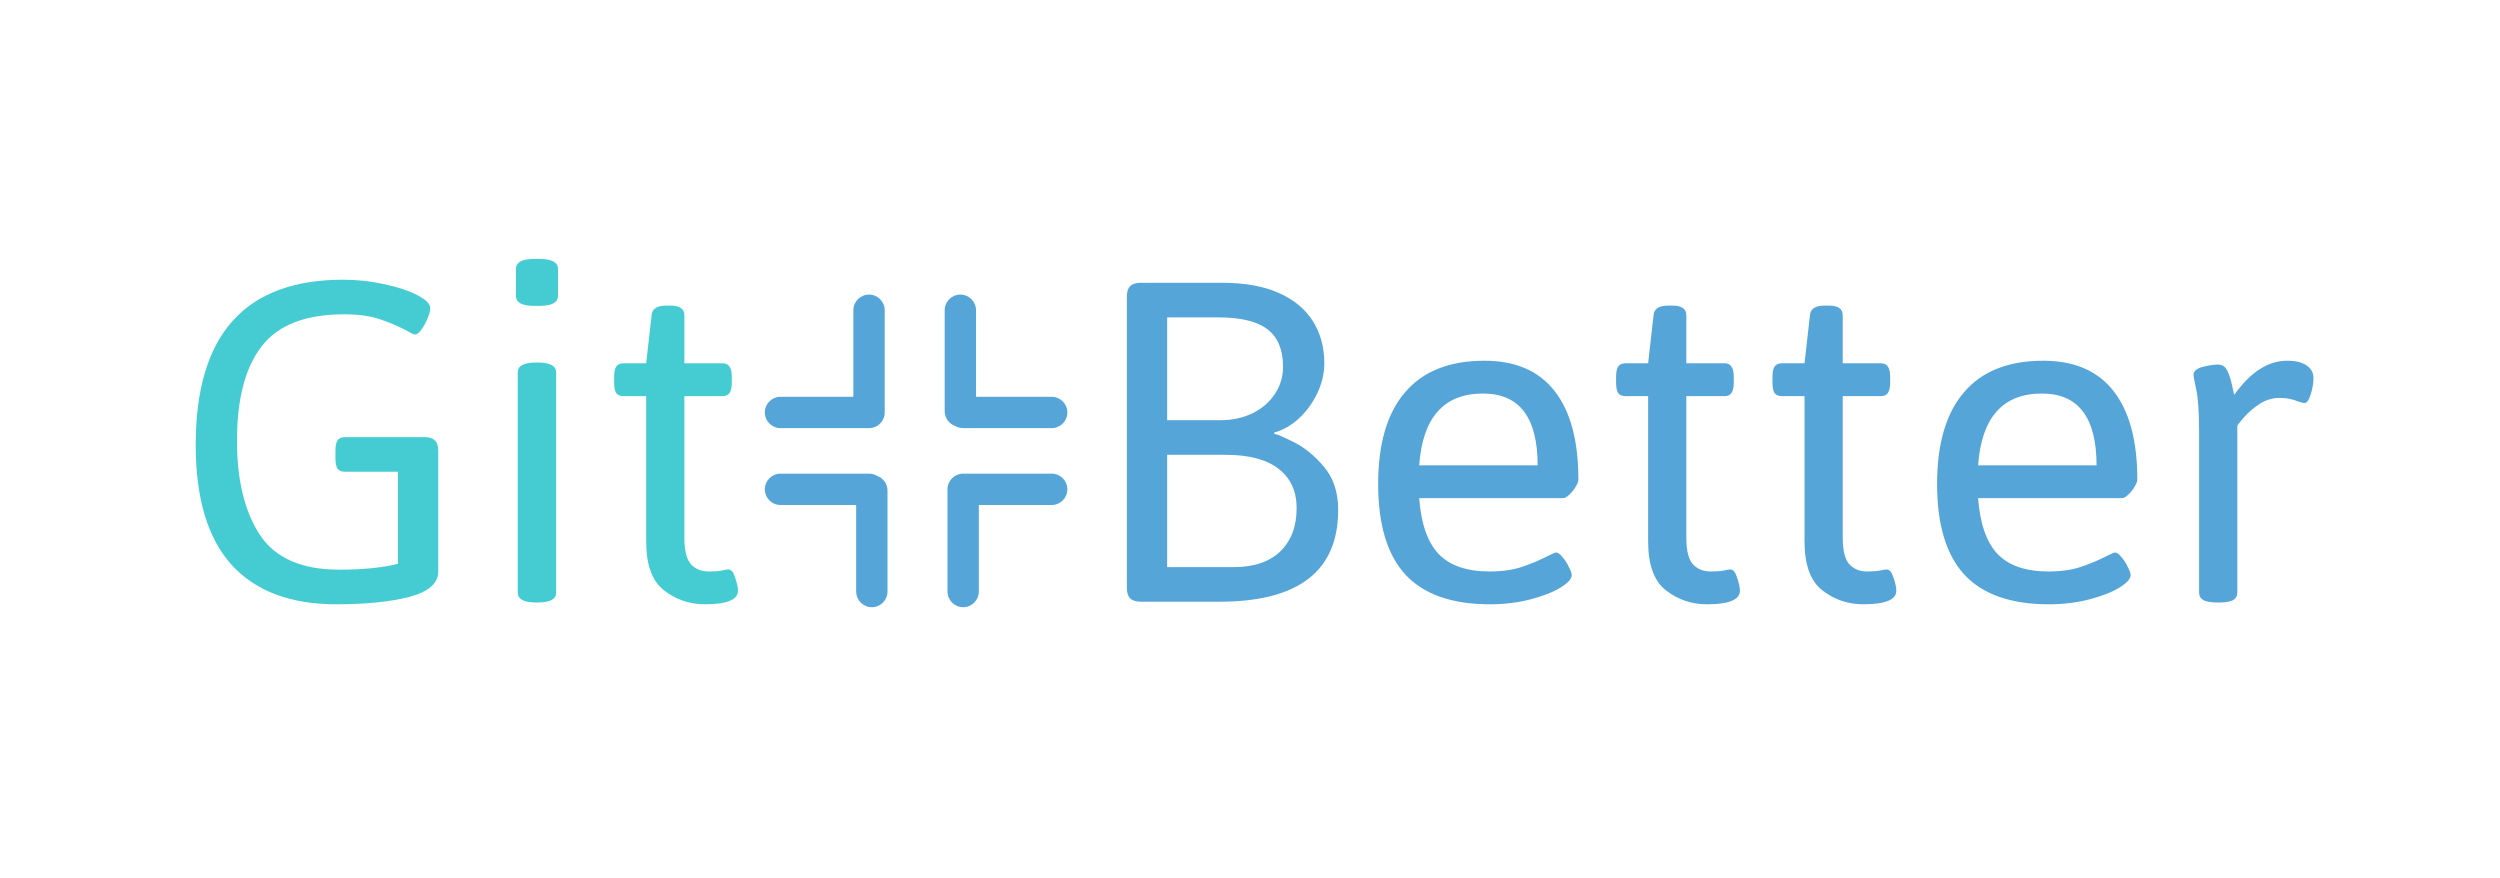 <svg width="319" height="112" viewBox="0 0 319 112" fill="none" xmlns="http://www.w3.org/2000/svg">
<rect width="319" height="112" fill="white"/>
<path d="M42.9 77.108C37.055 77.108 32.606 75.428 29.552 72.07C26.499 68.689 24.972 63.586 24.972 56.759C24.972 42.714 31.243 35.691 43.783 35.691C45.615 35.691 47.393 35.887 49.116 36.28C50.839 36.651 52.235 37.12 53.303 37.687C54.372 38.254 54.906 38.799 54.906 39.322C54.906 39.649 54.786 40.086 54.547 40.631C54.328 41.176 54.067 41.656 53.761 42.07C53.456 42.485 53.183 42.692 52.944 42.692C52.834 42.692 52.529 42.55 52.028 42.267C50.893 41.656 49.705 41.143 48.462 40.729C47.218 40.315 45.703 40.107 43.914 40.107C38.985 40.107 35.474 41.471 33.38 44.197C31.286 46.901 30.239 50.914 30.239 56.236C30.239 61.252 31.21 65.254 33.151 68.242C35.114 71.208 38.495 72.691 43.293 72.691C44.754 72.691 46.161 72.626 47.513 72.495C48.887 72.342 49.977 72.157 50.784 71.939V60.194H43.98C43.565 60.194 43.26 60.063 43.064 59.802C42.889 59.518 42.802 59.071 42.802 58.46V57.512C42.802 56.901 42.889 56.465 43.064 56.203C43.26 55.92 43.565 55.778 43.98 55.778H54.154C54.765 55.778 55.212 55.92 55.495 56.203C55.779 56.465 55.921 56.901 55.921 57.512V72.92C55.921 74.425 54.699 75.505 52.257 76.159C49.814 76.792 46.695 77.108 42.9 77.108ZM68.156 39.028C66.607 39.028 65.833 38.602 65.833 37.752V34.317C65.833 33.466 66.607 33.041 68.156 33.041H68.843C70.413 33.041 71.198 33.466 71.198 34.317V37.752C71.198 38.602 70.413 39.028 68.843 39.028H68.156ZM68.385 76.879C66.836 76.879 66.062 76.454 66.062 75.603V47.534C66.062 46.683 66.836 46.258 68.385 46.258H68.614C70.184 46.258 70.969 46.683 70.969 47.534V75.603C70.969 76.454 70.184 76.879 68.614 76.879H68.385ZM89.944 77.108C88.003 77.108 86.269 76.519 84.742 75.341C83.216 74.164 82.452 72.081 82.452 69.093V50.544H79.541C79.126 50.544 78.821 50.413 78.625 50.151C78.45 49.867 78.363 49.42 78.363 48.81V48.09C78.363 47.479 78.45 47.043 78.625 46.781C78.821 46.498 79.126 46.356 79.541 46.356H82.452L83.139 40.271C83.183 39.42 83.805 38.995 85.004 38.995H85.56C86.171 38.995 86.618 39.104 86.901 39.322C87.185 39.519 87.327 39.835 87.327 40.271V46.356H92.201C92.616 46.356 92.91 46.498 93.085 46.781C93.281 47.043 93.379 47.479 93.379 48.09V48.81C93.379 49.42 93.281 49.867 93.085 50.151C92.91 50.413 92.616 50.544 92.201 50.544H87.327V68.635C87.327 70.227 87.6 71.339 88.145 71.972C88.712 72.604 89.475 72.92 90.435 72.92C91.176 72.92 91.743 72.877 92.136 72.79C92.55 72.702 92.823 72.659 92.954 72.659C93.303 72.659 93.586 73.008 93.804 73.706C94.044 74.403 94.164 74.96 94.164 75.374C94.164 76.53 92.757 77.108 89.944 77.108Z" fill="#45CCD2"/>
<path d="M145.559 76.781C144.949 76.781 144.501 76.639 144.218 76.356C143.934 76.072 143.793 75.636 143.793 75.047V37.817C143.793 37.207 143.934 36.77 144.218 36.509C144.501 36.225 144.949 36.084 145.559 36.084H155.963C158.798 36.084 161.186 36.509 163.127 37.359C165.068 38.21 166.529 39.41 167.511 40.958C168.492 42.507 168.983 44.306 168.983 46.356C168.983 47.621 168.689 48.886 168.1 50.151C167.511 51.394 166.726 52.474 165.744 53.39C164.763 54.284 163.716 54.884 162.604 55.189V55.418C162.604 55.265 163.356 55.56 164.861 56.301C166.366 57.021 167.718 58.101 168.918 59.54C170.139 60.958 170.75 62.801 170.75 65.069C170.75 72.877 165.69 76.781 155.57 76.781H145.559ZM155.701 53.619C157.228 53.619 158.602 53.324 159.823 52.735C161.044 52.125 161.993 51.307 162.669 50.282C163.367 49.235 163.716 48.079 163.716 46.814C163.716 44.633 163.062 43.041 161.753 42.038C160.445 41.013 158.351 40.5 155.472 40.5H148.929V53.619H155.701ZM157.435 72.364C159.986 72.364 161.96 71.699 163.356 70.369C164.752 69.016 165.45 67.174 165.45 64.84C165.45 62.681 164.687 61.012 163.16 59.834C161.633 58.635 159.387 58.035 156.421 58.035H148.929V72.364H157.435ZM190.117 77.108C185.297 77.108 181.709 75.854 179.354 73.346C177.02 70.816 175.853 66.955 175.853 61.765C175.853 56.617 176.998 52.714 179.288 50.053C181.578 47.37 184.948 46.029 189.397 46.029C193.367 46.029 196.354 47.316 198.361 49.889C200.389 52.463 201.403 56.236 201.403 61.209C201.403 61.427 201.284 61.732 201.044 62.124C200.826 62.495 200.553 62.833 200.226 63.139C199.92 63.422 199.659 63.564 199.441 63.564H181.088C181.327 66.814 182.156 69.191 183.574 70.696C185.013 72.179 187.173 72.92 190.051 72.92C191.665 72.92 193.05 72.724 194.206 72.332C195.384 71.939 196.518 71.459 197.609 70.892C197.718 70.849 197.881 70.772 198.099 70.663C198.317 70.554 198.47 70.499 198.557 70.499C198.797 70.499 199.07 70.696 199.375 71.088C199.702 71.459 199.975 71.884 200.193 72.364C200.433 72.822 200.553 73.16 200.553 73.378C200.553 73.858 200.073 74.393 199.113 74.981C198.154 75.57 196.867 76.072 195.253 76.486C193.661 76.901 191.949 77.108 190.117 77.108ZM196.202 59.377C196.202 53.27 193.879 50.216 189.234 50.216C184.239 50.216 181.524 53.27 181.088 59.377H196.202ZM217.794 77.108C215.853 77.108 214.119 76.519 212.592 75.341C211.065 74.164 210.302 72.081 210.302 69.093V50.544H207.39C206.976 50.544 206.671 50.413 206.474 50.151C206.3 49.867 206.213 49.42 206.213 48.81V48.09C206.213 47.479 206.3 47.043 206.474 46.781C206.671 46.498 206.976 46.356 207.39 46.356H210.302L210.989 40.271C211.033 39.42 211.654 38.995 212.854 38.995H213.41C214.021 38.995 214.468 39.104 214.751 39.322C215.035 39.519 215.176 39.835 215.176 40.271V46.356H220.051C220.465 46.356 220.76 46.498 220.934 46.781C221.131 47.043 221.229 47.479 221.229 48.09V48.81C221.229 49.42 221.131 49.867 220.934 50.151C220.76 50.413 220.465 50.544 220.051 50.544H215.176V68.635C215.176 70.227 215.449 71.339 215.994 71.972C216.561 72.604 217.325 72.92 218.284 72.92C219.026 72.92 219.593 72.877 219.986 72.79C220.4 72.702 220.673 72.659 220.803 72.659C221.152 72.659 221.436 73.008 221.654 73.706C221.894 74.403 222.014 74.96 222.014 75.374C222.014 76.53 220.607 77.108 217.794 77.108ZM237.75 77.108C235.809 77.108 234.075 76.519 232.548 75.341C231.021 74.164 230.258 72.081 230.258 69.093V50.544H227.346C226.932 50.544 226.627 50.413 226.43 50.151C226.256 49.867 226.169 49.42 226.169 48.81V48.09C226.169 47.479 226.256 47.043 226.43 46.781C226.627 46.498 226.932 46.356 227.346 46.356H230.258L230.945 40.271C230.989 39.42 231.61 38.995 232.81 38.995H233.366C233.977 38.995 234.424 39.104 234.707 39.322C234.991 39.519 235.132 39.835 235.132 40.271V46.356H240.007C240.421 46.356 240.716 46.498 240.89 46.781C241.087 47.043 241.185 47.479 241.185 48.09V48.81C241.185 49.42 241.087 49.867 240.89 50.151C240.716 50.413 240.421 50.544 240.007 50.544H235.132V68.635C235.132 70.227 235.405 71.339 235.95 71.972C236.517 72.604 237.281 72.92 238.24 72.92C238.982 72.92 239.549 72.877 239.942 72.79C240.356 72.702 240.629 72.659 240.759 72.659C241.108 72.659 241.392 73.008 241.61 73.706C241.85 74.403 241.97 74.96 241.97 75.374C241.97 76.53 240.563 77.108 237.75 77.108ZM261.435 77.108C256.615 77.108 253.028 75.854 250.672 73.346C248.338 70.816 247.172 66.955 247.172 61.765C247.172 56.617 248.317 52.714 250.607 50.053C252.897 47.37 256.266 46.029 260.715 46.029C264.685 46.029 267.673 47.316 269.679 49.889C271.708 52.463 272.722 56.236 272.722 61.209C272.722 61.427 272.602 61.732 272.362 62.124C272.144 62.495 271.871 62.833 271.544 63.139C271.239 63.422 270.977 63.564 270.759 63.564H252.406C252.646 66.814 253.475 69.191 254.892 70.696C256.332 72.179 258.491 72.92 261.37 72.92C262.984 72.92 264.369 72.724 265.525 72.332C266.702 71.939 267.836 71.459 268.927 70.892C269.036 70.849 269.2 70.772 269.418 70.663C269.636 70.554 269.788 70.499 269.876 70.499C270.116 70.499 270.388 70.696 270.694 71.088C271.021 71.459 271.293 71.884 271.511 72.364C271.751 72.822 271.871 73.16 271.871 73.378C271.871 73.858 271.391 74.393 270.432 74.981C269.472 75.57 268.185 76.072 266.571 76.486C264.979 76.901 263.267 77.108 261.435 77.108ZM267.52 59.377C267.52 53.27 265.197 50.216 260.552 50.216C255.557 50.216 252.842 53.27 252.406 59.377H267.52ZM282.962 76.879C282.133 76.879 281.533 76.781 281.162 76.585C280.792 76.366 280.606 76.039 280.606 75.603V55.189C280.606 52.659 280.486 50.838 280.246 49.726C280.006 48.592 279.886 47.97 279.886 47.861C279.886 47.381 280.246 47.043 280.966 46.847C281.708 46.629 282.405 46.52 283.06 46.52C283.583 46.52 283.976 46.803 284.237 47.37C284.499 47.915 284.728 48.69 284.924 49.693L285.088 50.38C287.16 47.479 289.406 46.029 291.827 46.029C292.94 46.029 293.779 46.236 294.346 46.65C294.913 47.043 295.197 47.577 295.197 48.253C295.197 48.908 295.077 49.606 294.837 50.347C294.619 51.067 294.357 51.427 294.052 51.427C293.899 51.427 293.627 51.361 293.234 51.23C292.885 51.078 292.536 50.969 292.187 50.903C291.838 50.816 291.391 50.773 290.846 50.773C289.952 50.773 289.101 51.034 288.294 51.558C287.509 52.081 286.844 52.659 286.299 53.291C285.753 53.924 285.481 54.273 285.481 54.338V75.603C285.481 76.039 285.295 76.366 284.924 76.585C284.554 76.781 283.976 76.879 283.191 76.879H282.962Z" fill="#55A5D9"/>
<path fill-rule="evenodd" clip-rule="evenodd" d="M110.888 37.589C109.783 37.589 108.888 38.484 108.888 39.589V50.63H99.594C98.489 50.63 97.594 51.525 97.594 52.63C97.594 53.734 98.489 54.63 99.594 54.63H110.888C111.993 54.63 112.888 53.734 112.888 52.63C112.888 52.602 112.887 52.575 112.886 52.548C112.887 52.52 112.888 52.493 112.888 52.465V39.589C112.888 38.484 111.993 37.589 110.888 37.589ZM122.541 37.589C121.436 37.589 120.541 38.484 120.541 39.589V52.465C120.541 53.343 121.106 54.088 121.891 54.358C122.187 54.531 122.532 54.63 122.899 54.63H134.194C135.299 54.63 136.194 53.734 136.194 52.63C136.194 51.525 135.299 50.63 134.194 50.63H124.541V39.589C124.541 38.484 123.646 37.589 122.541 37.589ZM122.899 77.479C124.004 77.479 124.899 76.584 124.899 75.479V64.438H134.194C135.298 64.438 136.194 63.543 136.194 62.438C136.194 61.334 135.298 60.438 134.194 60.438H122.899C121.795 60.438 120.899 61.334 120.899 62.438C120.899 62.466 120.9 62.493 120.901 62.52C120.9 62.547 120.899 62.575 120.899 62.602V75.479C120.899 76.584 121.795 77.479 122.899 77.479ZM111.246 77.479C112.351 77.479 113.246 76.584 113.246 75.479V62.602C113.246 61.725 112.682 60.98 111.896 60.71C111.6 60.537 111.255 60.438 110.888 60.438H99.593C98.489 60.438 97.593 61.334 97.593 62.438C97.593 63.543 98.489 64.438 99.593 64.438H109.246V75.479C109.246 76.584 110.142 77.479 111.246 77.479Z" fill="#55A5D9"/>
</svg>
